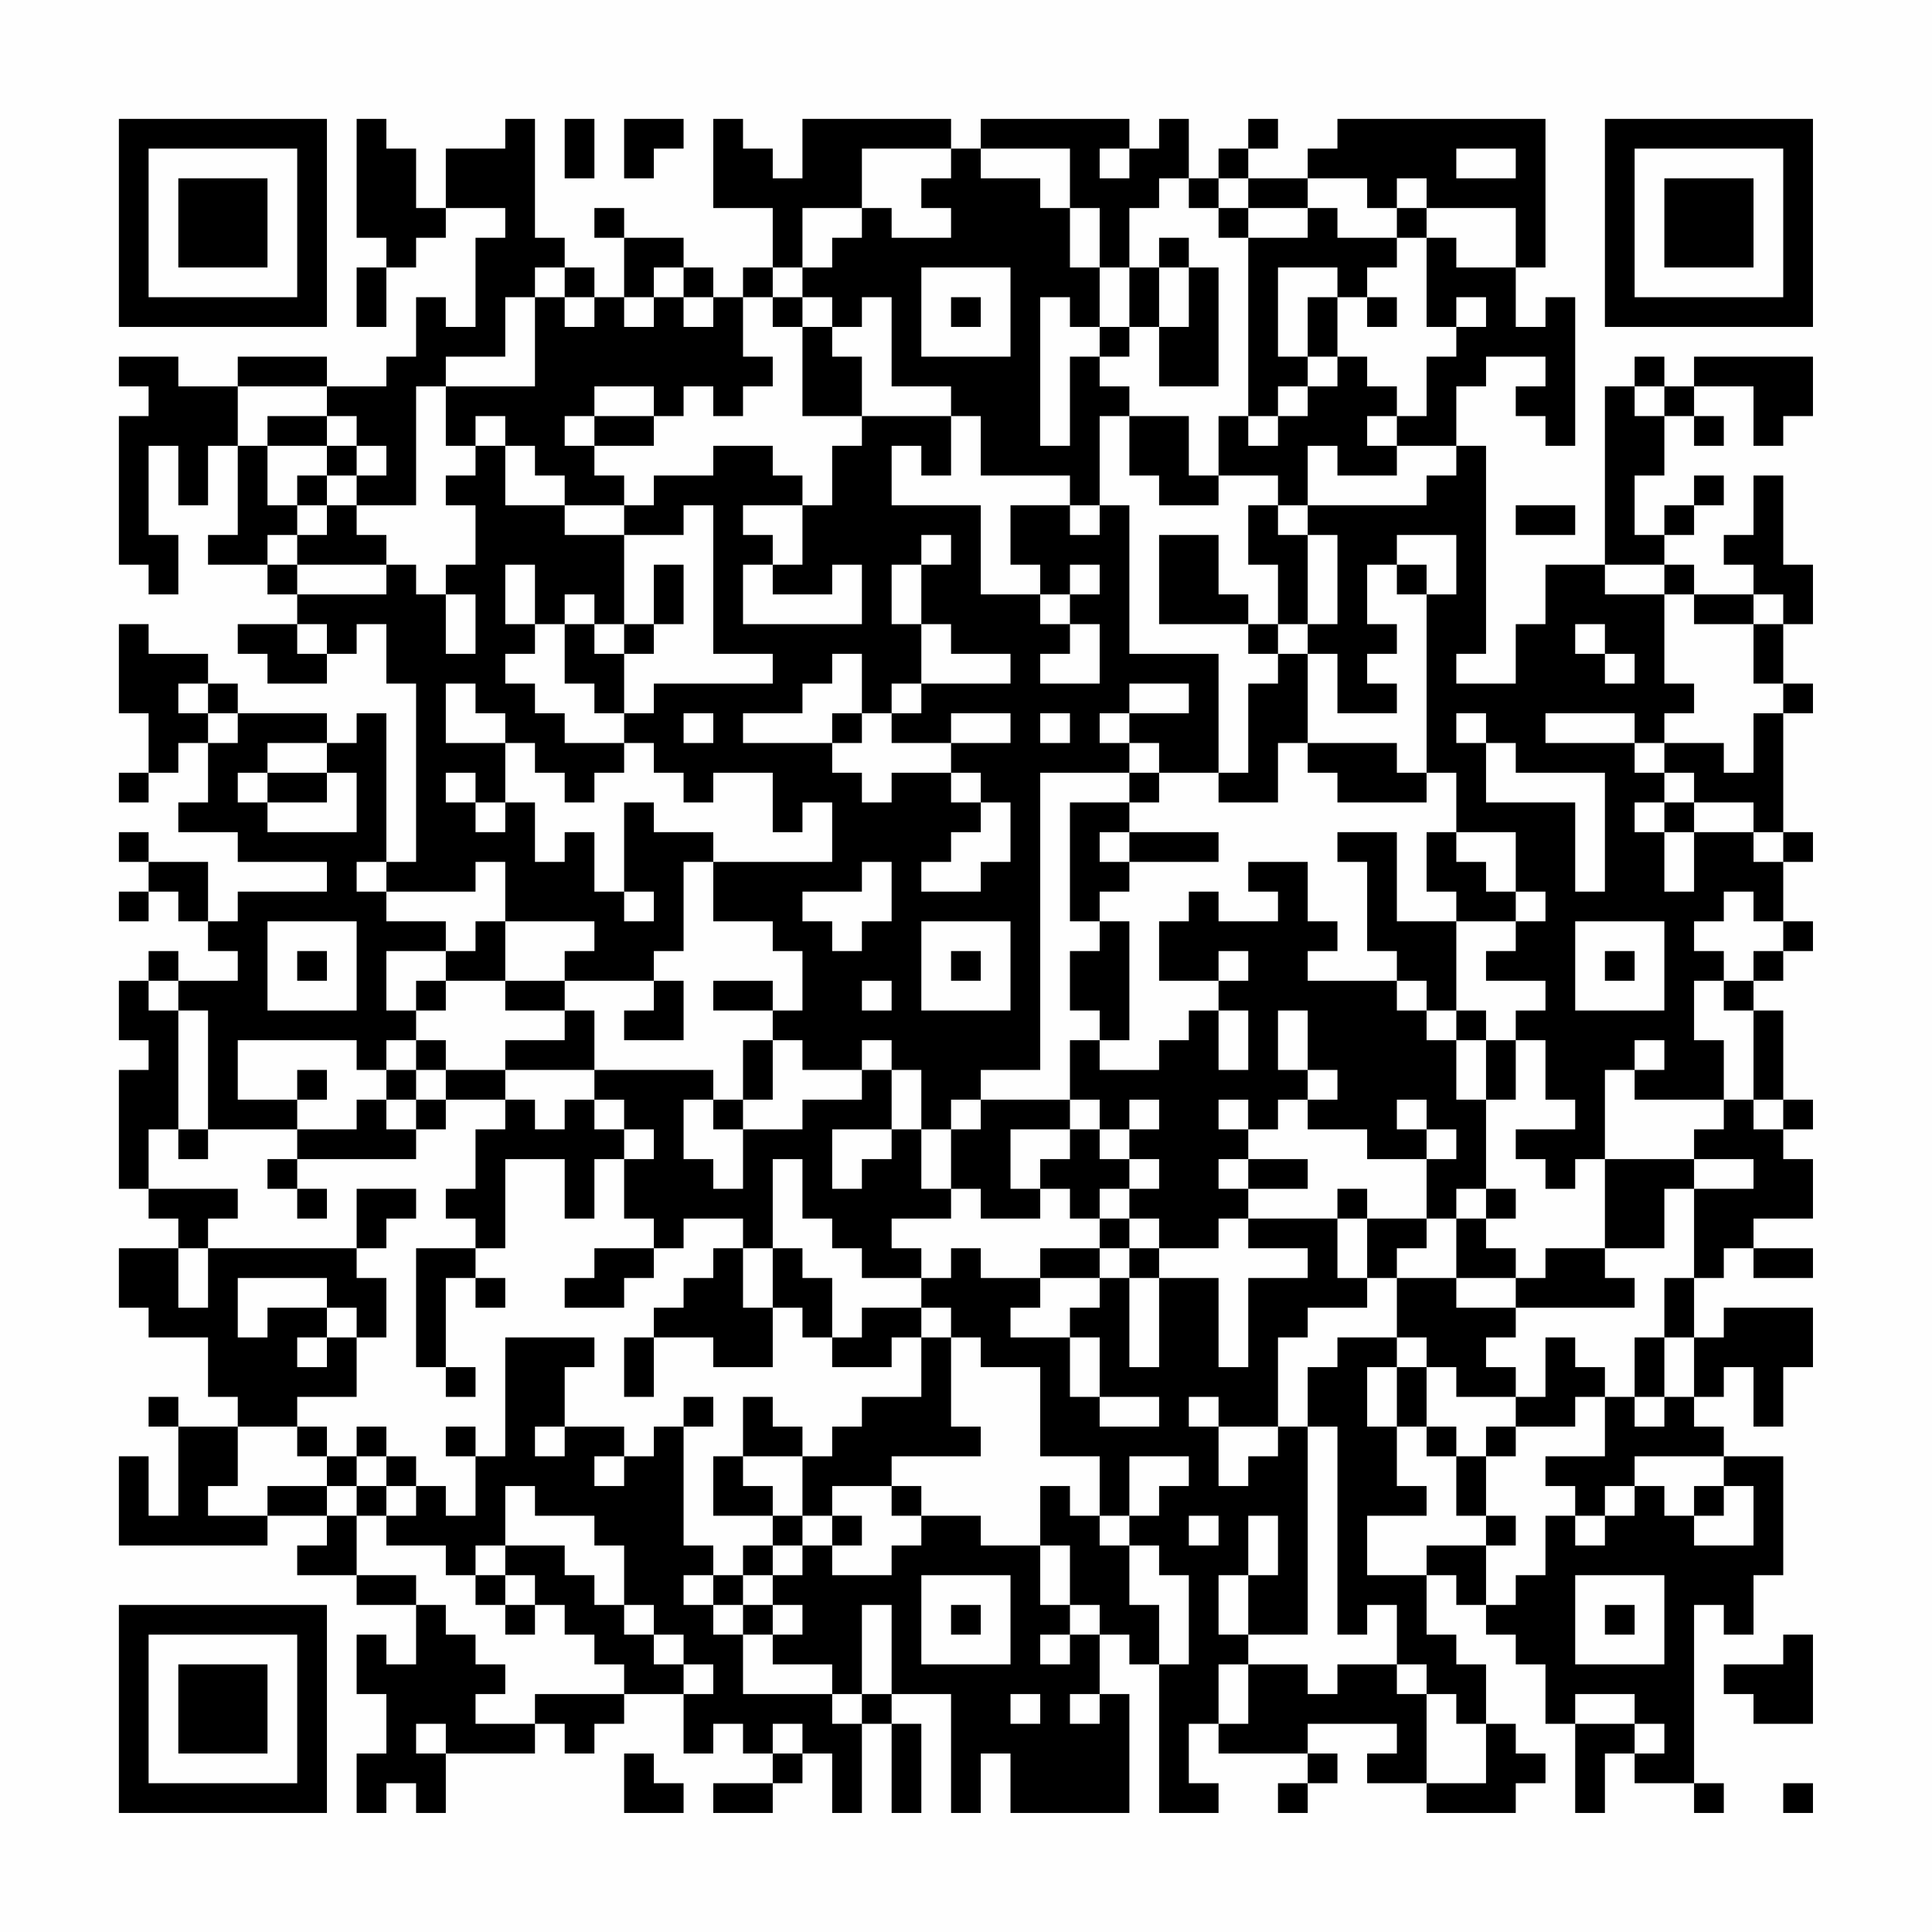 <?xml version="1.0" encoding="UTF-8"?>
<svg xmlns="http://www.w3.org/2000/svg" version="1.1" width="300" height="300" viewBox="0 0 300 300"><rect x="0" y="0" width="300" height="300" fill="#fefefe"/><g transform="scale(4.615)"><g transform="translate(4,4)"><path fill-rule="evenodd" d="M8 0L8 4L9 4L9 5L8 5L8 7L9 7L9 5L10 5L10 4L11 4L11 3L13 3L13 4L12 4L12 7L11 7L11 6L10 6L10 8L9 8L9 9L7 9L7 8L4 8L4 9L2 9L2 8L0 8L0 9L1 9L1 10L0 10L0 15L1 15L1 16L2 16L2 14L1 14L1 11L2 11L2 13L3 13L3 11L4 11L4 14L3 14L3 15L5 15L5 16L6 16L6 17L4 17L4 18L5 18L5 19L7 19L7 18L8 18L8 17L9 17L9 19L10 19L10 25L9 25L9 20L8 20L8 21L7 21L7 20L4 20L4 19L3 19L3 18L1 18L1 17L0 17L0 20L1 20L1 22L0 22L0 23L1 23L1 22L2 22L2 21L3 21L3 23L2 23L2 24L4 24L4 25L7 25L7 26L4 26L4 27L3 27L3 25L1 25L1 24L0 24L0 25L1 25L1 26L0 26L0 27L1 27L1 26L2 26L2 27L3 27L3 28L4 28L4 29L2 29L2 28L1 28L1 29L0 29L0 31L1 31L1 32L0 32L0 36L1 36L1 37L2 37L2 38L0 38L0 40L1 40L1 41L3 41L3 43L4 43L4 44L2 44L2 43L1 43L1 44L2 44L2 47L1 47L1 45L0 45L0 48L5 48L5 47L7 47L7 48L6 48L6 49L8 49L8 50L10 50L10 52L9 52L9 51L8 51L8 53L9 53L9 55L8 55L8 57L9 57L9 56L10 56L10 57L11 57L11 55L14 55L14 54L15 54L15 55L16 55L16 54L17 54L17 53L19 53L19 55L20 55L20 54L21 54L21 55L22 55L22 56L20 56L20 57L22 57L22 56L23 56L23 55L24 55L24 57L25 57L25 54L26 54L26 57L27 57L27 54L26 54L26 53L28 53L28 57L29 57L29 55L30 55L30 57L34 57L34 53L33 53L33 51L34 51L34 52L35 52L35 57L37 57L37 56L36 56L36 54L37 54L37 55L40 55L40 56L39 56L39 57L40 57L40 56L41 56L41 55L40 55L40 54L43 54L43 55L42 55L42 56L44 56L44 57L47 57L47 56L48 56L48 55L47 55L47 54L46 54L46 52L45 52L45 51L44 51L44 49L45 49L45 50L46 50L46 51L47 51L47 52L48 52L48 54L49 54L49 57L50 57L50 55L51 55L51 56L53 56L53 57L54 57L54 56L53 56L53 50L54 50L54 51L55 51L55 49L56 49L56 45L54 45L54 44L53 44L53 43L54 43L54 42L55 42L55 44L56 44L56 42L57 42L57 40L54 40L54 41L53 41L53 39L54 39L54 38L55 38L55 39L57 39L57 38L55 38L55 37L57 37L57 35L56 35L56 34L57 34L57 33L56 33L56 30L55 30L55 29L56 29L56 28L57 28L57 27L56 27L56 25L57 25L57 24L56 24L56 20L57 20L57 19L56 19L56 17L57 17L57 15L56 15L56 12L55 12L55 14L54 14L54 15L55 15L55 16L53 16L53 15L52 15L52 14L53 14L53 13L54 13L54 12L53 12L53 13L52 13L52 14L51 14L51 12L52 12L52 10L53 10L53 11L54 11L54 10L53 10L53 9L55 9L55 11L56 11L56 10L57 10L57 8L53 8L53 9L52 9L52 8L51 8L51 9L50 9L50 15L48 15L48 17L47 17L47 19L45 19L45 18L46 18L46 11L45 11L45 9L46 9L46 8L48 8L48 9L47 9L47 10L48 10L48 11L49 11L49 6L48 6L48 7L47 7L47 5L48 5L48 0L41 0L41 1L40 1L40 2L38 2L38 1L39 1L39 0L38 0L38 1L37 1L37 2L36 2L36 0L35 0L35 1L34 1L34 0L29 0L29 1L28 1L28 0L23 0L23 2L22 2L22 1L21 1L21 0L20 0L20 3L22 3L22 5L21 5L21 6L20 6L20 5L19 5L19 4L17 4L17 3L16 3L16 4L17 4L17 6L16 6L16 5L15 5L15 4L14 4L14 0L13 0L13 1L11 1L11 3L10 3L10 1L9 1L9 0ZM15 0L15 2L16 2L16 0ZM17 0L17 2L18 2L18 1L19 1L19 0ZM25 1L25 3L23 3L23 5L22 5L22 6L21 6L21 8L22 8L22 9L21 9L21 10L20 10L20 9L19 9L19 10L18 10L18 9L16 9L16 10L15 10L15 11L16 11L16 12L17 12L17 13L15 13L15 12L14 12L14 11L13 11L13 10L12 10L12 11L11 11L11 9L14 9L14 6L15 6L15 7L16 7L16 6L15 6L15 5L14 5L14 6L13 6L13 8L11 8L11 9L10 9L10 13L8 13L8 12L9 12L9 11L8 11L8 10L7 10L7 9L4 9L4 11L5 11L5 13L6 13L6 14L5 14L5 15L6 15L6 16L9 16L9 15L10 15L10 16L11 16L11 18L12 18L12 16L11 16L11 15L12 15L12 13L11 13L11 12L12 12L12 11L13 11L13 13L15 13L15 14L17 14L17 17L16 17L16 16L15 16L15 17L14 17L14 15L13 15L13 17L14 17L14 18L13 18L13 19L14 19L14 20L15 20L15 21L17 21L17 22L16 22L16 23L15 23L15 22L14 22L14 21L13 21L13 20L12 20L12 19L11 19L11 21L13 21L13 23L12 23L12 22L11 22L11 23L12 23L12 24L13 24L13 23L14 23L14 25L15 25L15 24L16 24L16 26L17 26L17 27L18 27L18 26L17 26L17 23L18 23L18 24L20 24L20 25L19 25L19 28L18 28L18 29L15 29L15 28L16 28L16 27L13 27L13 25L12 25L12 26L9 26L9 25L8 25L8 26L9 26L9 27L11 27L11 28L9 28L9 30L10 30L10 31L9 31L9 32L8 32L8 31L4 31L4 33L6 33L6 34L3 34L3 30L2 30L2 29L1 29L1 30L2 30L2 34L1 34L1 36L4 36L4 37L3 37L3 38L2 38L2 40L3 40L3 38L8 38L8 39L9 39L9 41L8 41L8 40L7 40L7 39L4 39L4 41L5 41L5 40L7 40L7 41L6 41L6 42L7 42L7 41L8 41L8 43L6 43L6 44L4 44L4 46L3 46L3 47L5 47L5 46L7 46L7 47L8 47L8 49L10 49L10 50L11 50L11 51L12 51L12 52L13 52L13 53L12 53L12 54L14 54L14 53L17 53L17 52L16 52L16 51L15 51L15 50L14 50L14 49L13 49L13 48L15 48L15 49L16 49L16 50L17 50L17 51L18 51L18 52L19 52L19 53L20 53L20 52L19 52L19 51L18 51L18 50L17 50L17 48L16 48L16 47L14 47L14 46L13 46L13 48L12 48L12 49L11 49L11 48L9 48L9 47L10 47L10 46L11 46L11 47L12 47L12 45L13 45L13 41L16 41L16 42L15 42L15 44L14 44L14 45L15 45L15 44L17 44L17 45L16 45L16 46L17 46L17 45L18 45L18 44L19 44L19 48L20 48L20 49L19 49L19 50L20 50L20 51L21 51L21 53L24 53L24 54L25 54L25 53L26 53L26 50L25 50L25 53L24 53L24 52L22 52L22 51L23 51L23 50L22 50L22 49L23 49L23 48L24 48L24 49L26 49L26 48L27 48L27 47L29 47L29 48L31 48L31 50L32 50L32 51L31 51L31 52L32 52L32 51L33 51L33 50L32 50L32 48L31 48L31 46L32 46L32 47L33 47L33 48L34 48L34 50L35 50L35 52L36 52L36 49L35 49L35 48L34 48L34 47L35 47L35 46L36 46L36 45L34 45L34 47L33 47L33 45L31 45L31 42L29 42L29 41L28 41L28 40L27 40L27 39L28 39L28 38L29 38L29 39L31 39L31 40L30 40L30 41L32 41L32 43L33 43L33 44L35 44L35 43L33 43L33 41L32 41L32 40L33 40L33 39L34 39L34 42L35 42L35 39L37 39L37 42L38 42L38 39L40 39L40 38L38 38L38 37L41 37L41 39L42 39L42 40L40 40L40 41L39 41L39 44L37 44L37 43L36 43L36 44L37 44L37 46L38 46L38 45L39 45L39 44L40 44L40 51L38 51L38 49L39 49L39 47L38 47L38 49L37 49L37 51L38 51L38 52L37 52L37 54L38 54L38 52L40 52L40 53L41 53L41 52L43 52L43 53L44 53L44 56L46 56L46 54L45 54L45 53L44 53L44 52L43 52L43 50L42 50L42 51L41 51L41 44L40 44L40 42L41 42L41 41L43 41L43 42L42 42L42 44L43 44L43 46L44 46L44 47L42 47L42 49L44 49L44 48L46 48L46 50L47 50L47 49L48 49L48 47L49 47L49 48L50 48L50 47L51 47L51 46L52 46L52 47L53 47L53 48L55 48L55 46L54 46L54 45L51 45L51 46L50 46L50 47L49 47L49 46L48 46L48 45L50 45L50 43L51 43L51 44L52 44L52 43L53 43L53 41L52 41L52 39L53 39L53 36L55 36L55 35L53 35L53 34L54 34L54 33L55 33L55 34L56 34L56 33L55 33L55 30L54 30L54 29L55 29L55 28L56 28L56 27L55 27L55 26L54 26L54 27L53 27L53 28L54 28L54 29L53 29L53 31L54 31L54 33L51 33L51 32L52 32L52 31L51 31L51 32L50 32L50 35L49 35L49 36L48 36L48 35L47 35L47 34L49 34L49 33L48 33L48 31L47 31L47 30L48 30L48 29L46 29L46 28L47 28L47 27L48 27L48 26L47 26L47 24L45 24L45 22L44 22L44 16L45 16L45 14L43 14L43 15L42 15L42 17L43 17L43 18L42 18L42 19L43 19L43 20L41 20L41 18L40 18L40 17L41 17L41 14L40 14L40 13L44 13L44 12L45 12L45 11L43 11L43 10L44 10L44 8L45 8L45 7L46 7L46 6L45 6L45 7L44 7L44 4L45 4L45 5L47 5L47 3L44 3L44 2L43 2L43 3L42 3L42 2L40 2L40 3L38 3L38 2L37 2L37 3L36 3L36 2L35 2L35 3L34 3L34 5L33 5L33 3L32 3L32 1L29 1L29 2L31 2L31 3L32 3L32 5L33 5L33 7L32 7L32 6L31 6L31 11L32 11L32 8L33 8L33 9L34 9L34 10L33 10L33 13L32 13L32 12L29 12L29 10L28 10L28 9L26 9L26 6L25 6L25 7L24 7L24 6L23 6L23 5L24 5L24 4L25 4L25 3L26 3L26 4L28 4L28 3L27 3L27 2L28 2L28 1ZM33 1L33 2L34 2L34 1ZM45 1L45 2L47 2L47 1ZM37 3L37 4L38 4L38 10L37 10L37 12L36 12L36 10L34 10L34 12L35 12L35 13L37 13L37 12L39 12L39 13L38 13L38 15L39 15L39 17L38 17L38 16L37 16L37 14L35 14L35 17L38 17L38 18L39 18L39 19L38 19L38 22L37 22L37 18L34 18L34 13L33 13L33 14L32 14L32 13L30 13L30 15L31 15L31 16L29 16L29 13L26 13L26 11L27 11L27 12L28 12L28 10L25 10L25 8L24 8L24 7L23 7L23 6L22 6L22 7L23 7L23 10L25 10L25 11L24 11L24 13L23 13L23 12L22 12L22 11L20 11L20 12L18 12L18 13L17 13L17 14L19 14L19 13L20 13L20 18L22 18L22 19L18 19L18 20L17 20L17 18L18 18L18 17L19 17L19 15L18 15L18 17L17 17L17 18L16 18L16 17L15 17L15 19L16 19L16 20L17 20L17 21L18 21L18 22L19 22L19 23L20 23L20 22L22 22L22 24L23 24L23 23L24 23L24 25L20 25L20 27L22 27L22 28L23 28L23 30L22 30L22 29L20 29L20 30L22 30L22 31L21 31L21 33L20 33L20 32L16 32L16 30L15 30L15 29L13 29L13 27L12 27L12 28L11 28L11 29L10 29L10 30L11 30L11 29L13 29L13 30L15 30L15 31L13 31L13 32L11 32L11 31L10 31L10 32L9 32L9 33L8 33L8 34L6 34L6 35L5 35L5 36L6 36L6 37L7 37L7 36L6 36L6 35L10 35L10 34L11 34L11 33L13 33L13 34L12 34L12 36L11 36L11 37L12 37L12 38L10 38L10 42L11 42L11 43L12 43L12 42L11 42L11 39L12 39L12 40L13 40L13 39L12 39L12 38L13 38L13 35L15 35L15 37L16 37L16 35L17 35L17 37L18 37L18 38L16 38L16 39L15 39L15 40L17 40L17 39L18 39L18 38L19 38L19 37L21 37L21 38L20 38L20 39L19 39L19 40L18 40L18 41L17 41L17 43L18 43L18 41L20 41L20 42L22 42L22 40L23 40L23 41L24 41L24 42L26 42L26 41L27 41L27 43L25 43L25 44L24 44L24 45L23 45L23 44L22 44L22 43L21 43L21 45L20 45L20 47L22 47L22 48L21 48L21 49L20 49L20 50L21 50L21 51L22 51L22 50L21 50L21 49L22 49L22 48L23 48L23 47L24 47L24 48L25 48L25 47L24 47L24 46L26 46L26 47L27 47L27 46L26 46L26 45L29 45L29 44L28 44L28 41L27 41L27 40L25 40L25 41L24 41L24 39L23 39L23 38L22 38L22 35L23 35L23 37L24 37L24 38L25 38L25 39L27 39L27 38L26 38L26 37L28 37L28 36L29 36L29 37L31 37L31 36L32 36L32 37L33 37L33 38L31 38L31 39L33 39L33 38L34 38L34 39L35 39L35 38L37 38L37 37L38 37L38 36L40 36L40 35L38 35L38 34L39 34L39 33L40 33L40 34L42 34L42 35L44 35L44 37L42 37L42 36L41 36L41 37L42 37L42 39L43 39L43 41L44 41L44 42L43 42L43 44L44 44L44 45L45 45L45 47L46 47L46 48L47 48L47 47L46 47L46 45L47 45L47 44L49 44L49 43L50 43L50 42L49 42L49 41L48 41L48 43L47 43L47 42L46 42L46 41L47 41L47 40L51 40L51 39L50 39L50 38L52 38L52 36L53 36L53 35L50 35L50 38L48 38L48 39L47 39L47 38L46 38L46 37L47 37L47 36L46 36L46 33L47 33L47 31L46 31L46 30L45 30L45 27L47 27L47 26L46 26L46 25L45 25L45 24L44 24L44 26L45 26L45 27L43 27L43 24L41 24L41 25L42 25L42 28L43 28L43 29L40 29L40 28L41 28L41 27L40 27L40 25L38 25L38 26L39 26L39 27L37 27L37 26L36 26L36 27L35 27L35 29L37 29L37 30L36 30L36 31L35 31L35 32L33 32L33 31L34 31L34 27L33 27L33 26L34 26L34 25L37 25L37 24L34 24L34 23L35 23L35 22L37 22L37 23L39 23L39 21L40 21L40 22L41 22L41 23L44 23L44 22L43 22L43 21L40 21L40 18L39 18L39 17L40 17L40 14L39 14L39 13L40 13L40 11L41 11L41 12L43 12L43 11L42 11L42 10L43 10L43 9L42 9L42 8L41 8L41 6L42 6L42 7L43 7L43 6L42 6L42 5L43 5L43 4L44 4L44 3L43 3L43 4L41 4L41 3L40 3L40 4L38 4L38 3ZM35 4L35 5L34 5L34 7L33 7L33 8L34 8L34 7L35 7L35 9L37 9L37 5L36 5L36 4ZM18 5L18 6L17 6L17 7L18 7L18 6L19 6L19 7L20 7L20 6L19 6L19 5ZM27 5L27 8L30 8L30 5ZM35 5L35 7L36 7L36 5ZM39 5L39 8L40 8L40 9L39 9L39 10L38 10L38 11L39 11L39 10L40 10L40 9L41 9L41 8L40 8L40 6L41 6L41 5ZM28 6L28 7L29 7L29 6ZM51 9L51 10L52 10L52 9ZM5 10L5 11L7 11L7 12L6 12L6 13L7 13L7 14L6 14L6 15L9 15L9 14L8 14L8 13L7 13L7 12L8 12L8 11L7 11L7 10ZM16 10L16 11L18 11L18 10ZM21 13L21 14L22 14L22 15L21 15L21 17L25 17L25 15L24 15L24 16L22 16L22 15L23 15L23 13ZM47 13L47 14L49 14L49 13ZM27 14L27 15L26 15L26 17L27 17L27 19L26 19L26 20L25 20L25 18L24 18L24 19L23 19L23 20L21 20L21 21L24 21L24 22L25 22L25 23L26 23L26 22L28 22L28 23L29 23L29 24L28 24L28 25L27 25L27 26L29 26L29 25L30 25L30 23L29 23L29 22L28 22L28 21L30 21L30 20L28 20L28 21L26 21L26 20L27 20L27 19L30 19L30 18L28 18L28 17L27 17L27 15L28 15L28 14ZM32 15L32 16L31 16L31 17L32 17L32 18L31 18L31 19L33 19L33 17L32 17L32 16L33 16L33 15ZM43 15L43 16L44 16L44 15ZM50 15L50 16L52 16L52 19L53 19L53 20L52 20L52 21L51 21L51 20L48 20L48 21L51 21L51 22L52 22L52 23L51 23L51 24L52 24L52 26L53 26L53 24L55 24L55 25L56 25L56 24L55 24L55 23L53 23L53 22L52 22L52 21L54 21L54 22L55 22L55 20L56 20L56 19L55 19L55 17L56 17L56 16L55 16L55 17L53 17L53 16L52 16L52 15ZM6 17L6 18L7 18L7 17ZM49 17L49 18L50 18L50 19L51 19L51 18L50 18L50 17ZM2 19L2 20L3 20L3 21L4 21L4 20L3 20L3 19ZM34 19L34 20L33 20L33 21L34 21L34 22L31 22L31 32L29 32L29 33L28 33L28 34L27 34L27 32L26 32L26 31L25 31L25 32L23 32L23 31L22 31L22 33L21 33L21 34L20 34L20 33L19 33L19 35L20 35L20 36L21 36L21 34L23 34L23 33L25 33L25 32L26 32L26 34L24 34L24 36L25 36L25 35L26 35L26 34L27 34L27 36L28 36L28 34L29 34L29 33L32 33L32 34L30 34L30 36L31 36L31 35L32 35L32 34L33 34L33 35L34 35L34 36L33 36L33 37L34 37L34 38L35 38L35 37L34 37L34 36L35 36L35 35L34 35L34 34L35 34L35 33L34 33L34 34L33 34L33 33L32 33L32 31L33 31L33 30L32 30L32 28L33 28L33 27L32 27L32 23L34 23L34 22L35 22L35 21L34 21L34 20L36 20L36 19ZM19 20L19 21L20 21L20 20ZM24 20L24 21L25 21L25 20ZM31 20L31 21L32 21L32 20ZM45 20L45 21L46 21L46 23L49 23L49 26L50 26L50 22L47 22L47 21L46 21L46 20ZM5 21L5 22L4 22L4 23L5 23L5 24L8 24L8 22L7 22L7 21ZM5 22L5 23L7 23L7 22ZM52 23L52 24L53 24L53 23ZM33 24L33 25L34 25L34 24ZM25 25L25 26L23 26L23 27L24 27L24 28L25 28L25 27L26 27L26 25ZM5 27L5 30L8 30L8 27ZM27 27L27 30L30 30L30 27ZM49 27L49 30L52 30L52 27ZM6 28L6 29L7 29L7 28ZM28 28L28 29L29 29L29 28ZM37 28L37 29L38 29L38 28ZM50 28L50 29L51 29L51 28ZM18 29L18 30L17 30L17 31L19 31L19 29ZM25 29L25 30L26 30L26 29ZM43 29L43 30L44 30L44 31L45 31L45 33L46 33L46 31L45 31L45 30L44 30L44 29ZM37 30L37 32L38 32L38 30ZM39 30L39 32L40 32L40 33L41 33L41 32L40 32L40 30ZM6 32L6 33L7 33L7 32ZM10 32L10 33L9 33L9 34L10 34L10 33L11 33L11 32ZM13 32L13 33L14 33L14 34L15 34L15 33L16 33L16 34L17 34L17 35L18 35L18 34L17 34L17 33L16 33L16 32ZM37 33L37 34L38 34L38 33ZM43 33L43 34L44 34L44 35L45 35L45 34L44 34L44 33ZM2 34L2 35L3 35L3 34ZM37 35L37 36L38 36L38 35ZM8 36L8 38L9 38L9 37L10 37L10 36ZM45 36L45 37L44 37L44 38L43 38L43 39L45 39L45 40L47 40L47 39L45 39L45 37L46 37L46 36ZM21 38L21 40L22 40L22 38ZM51 41L51 43L52 43L52 41ZM44 42L44 44L45 44L45 45L46 45L46 44L47 44L47 43L45 43L45 42ZM19 43L19 44L20 44L20 43ZM6 44L6 45L7 45L7 46L8 46L8 47L9 47L9 46L10 46L10 45L9 45L9 44L8 44L8 45L7 45L7 44ZM11 44L11 45L12 45L12 44ZM8 45L8 46L9 46L9 45ZM21 45L21 46L22 46L22 47L23 47L23 45ZM53 46L53 47L54 47L54 46ZM36 47L36 48L37 48L37 47ZM12 49L12 50L13 50L13 51L14 51L14 50L13 50L13 49ZM27 49L27 52L30 52L30 49ZM49 49L49 52L52 52L52 49ZM28 50L28 51L29 51L29 50ZM50 50L50 51L51 51L51 50ZM56 51L56 52L54 52L54 53L55 53L55 54L57 54L57 51ZM30 53L30 54L31 54L31 53ZM32 53L32 54L33 54L33 53ZM49 53L49 54L51 54L51 55L52 55L52 54L51 54L51 53ZM10 54L10 55L11 55L11 54ZM22 54L22 55L23 55L23 54ZM17 55L17 57L19 57L19 56L18 56L18 55ZM56 56L56 57L57 57L57 56ZM0 0L0 7L7 7L7 0ZM1 1L1 6L6 6L6 1ZM2 2L2 5L5 5L5 2ZM50 0L50 7L57 7L57 0ZM51 1L51 6L56 6L56 1ZM52 2L52 5L55 5L55 2ZM0 50L0 57L7 57L7 50ZM1 51L1 56L6 56L6 51ZM2 52L2 55L5 55L5 52Z" fill="#000000"/></g></g></svg>
